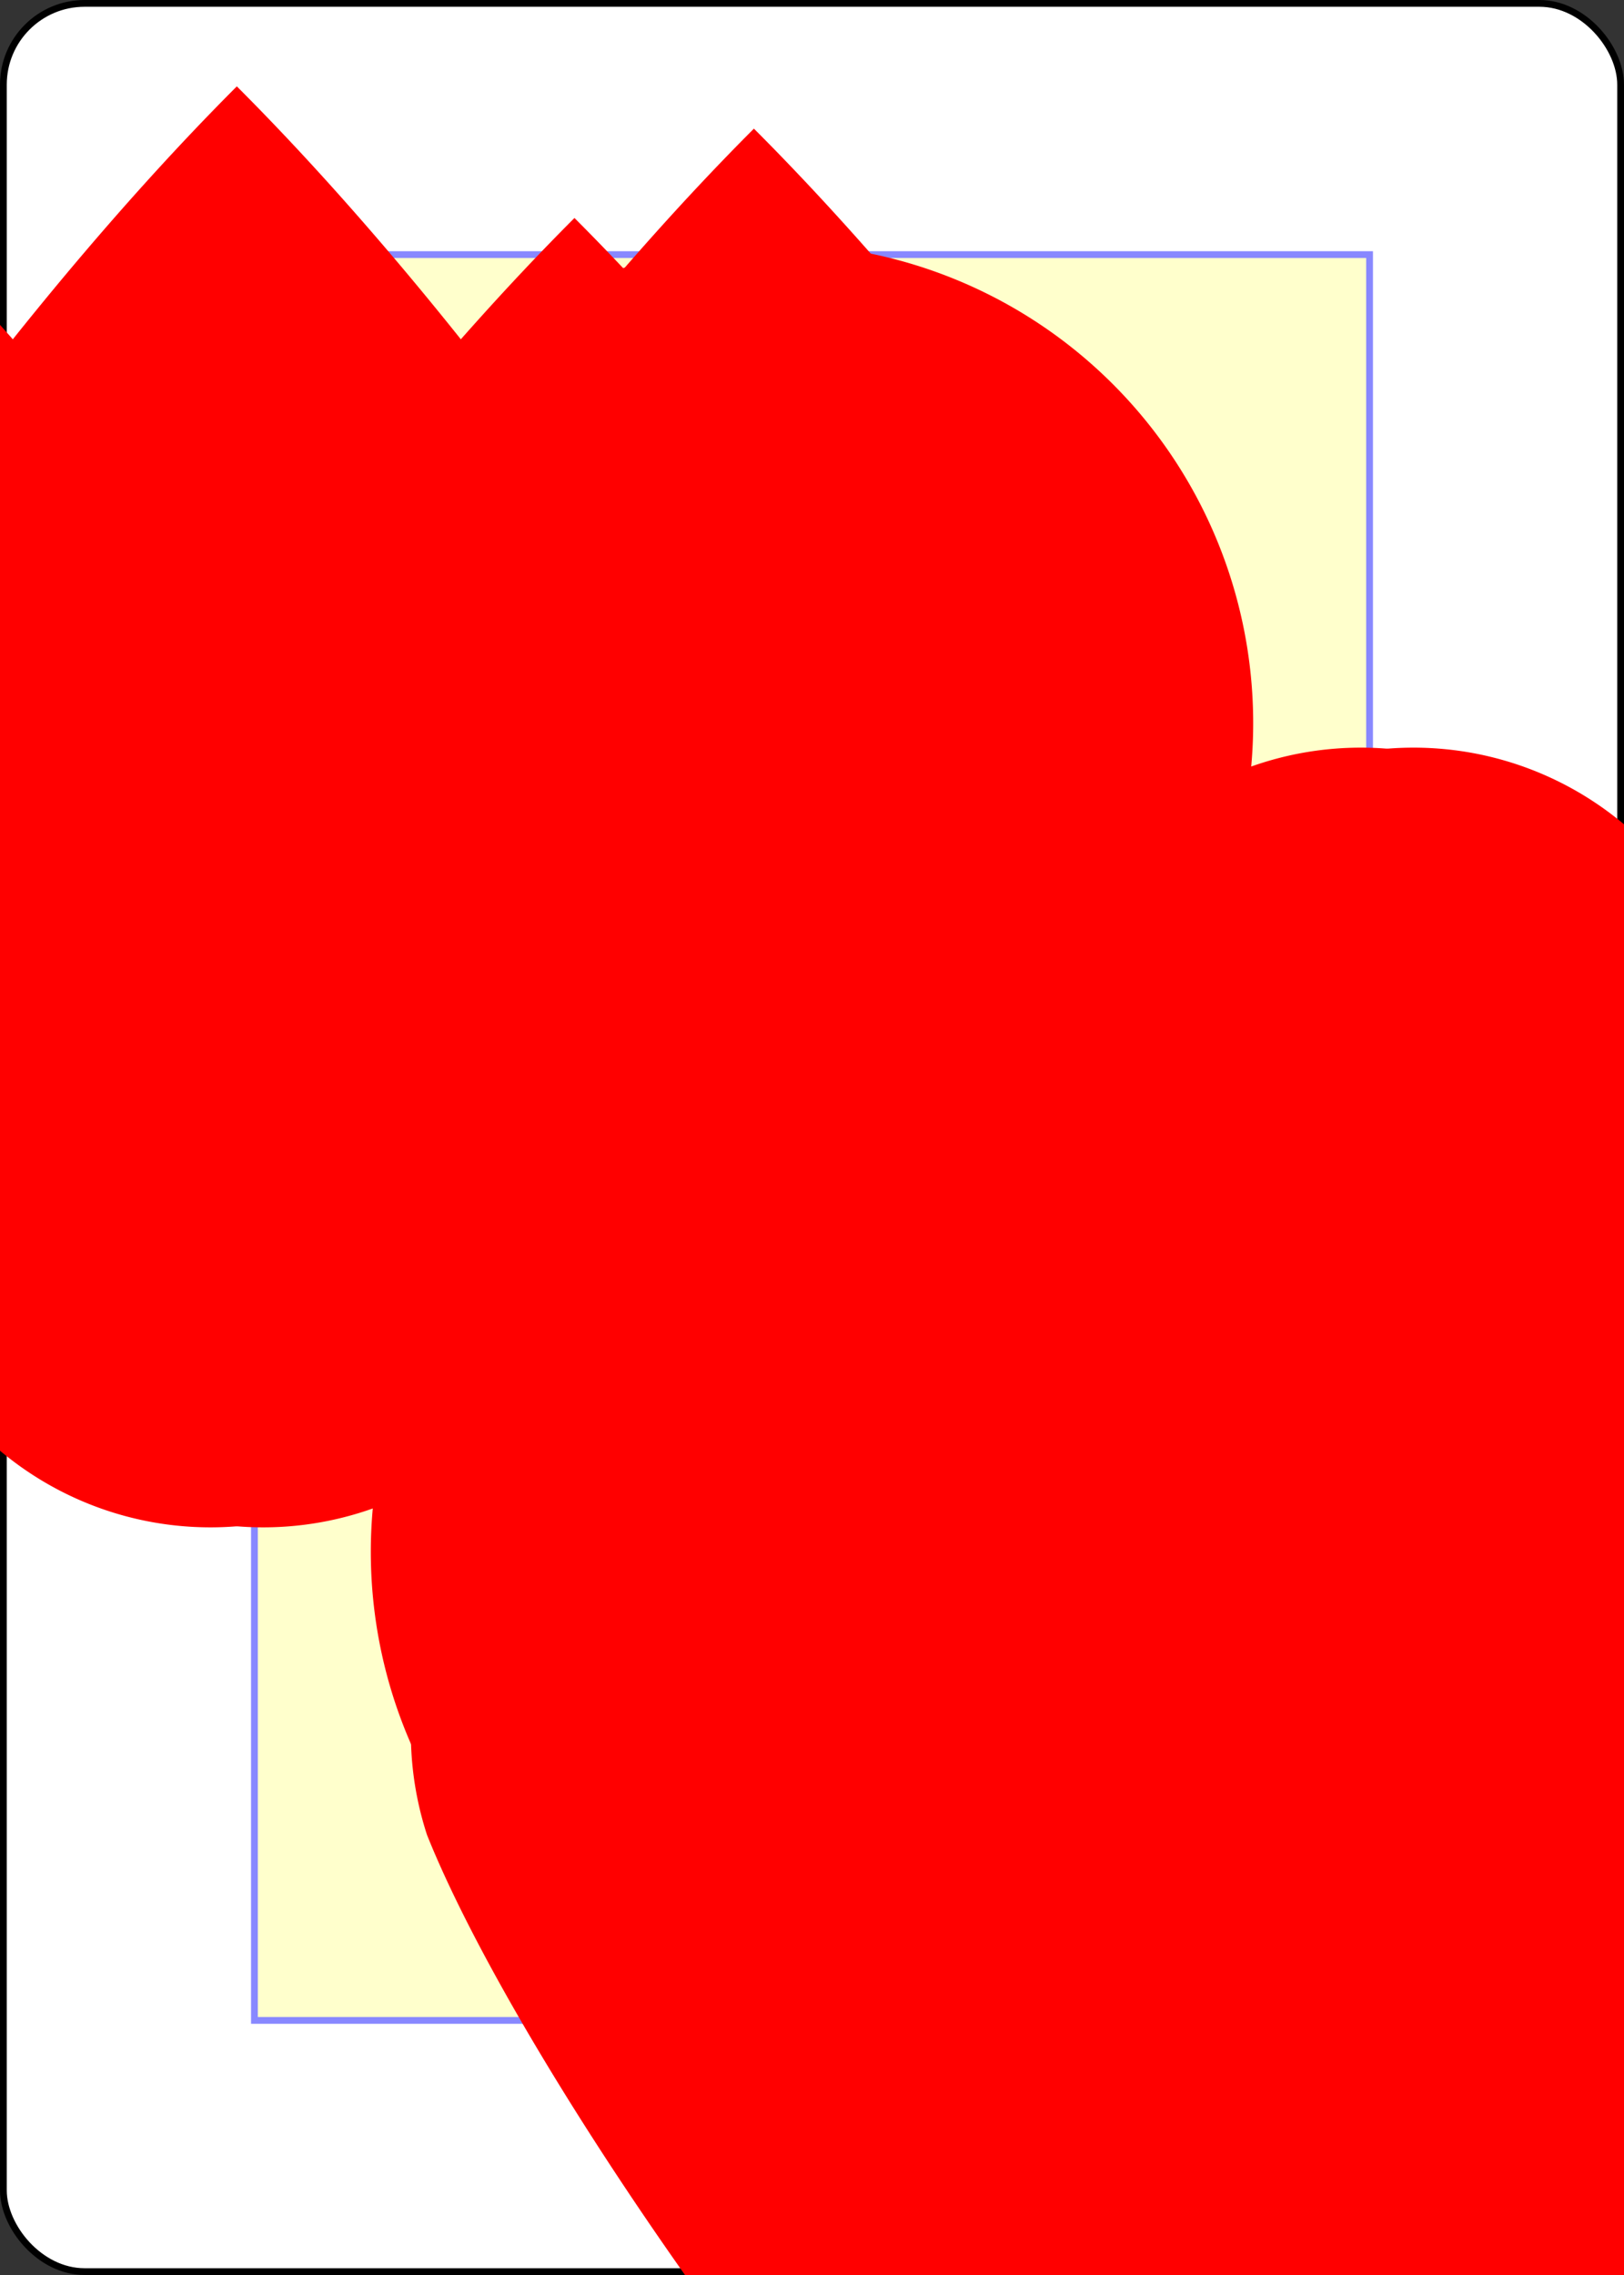 <?xml version="1.0" encoding="UTF-8" standalone="no"?>
<svg xmlns="http://www.w3.org/2000/svg" xmlns:xlink="http://www.w3.org/1999/xlink" class="card" face="8H" height="3.5in" preserveAspectRatio="none" viewBox="-120 -168 240 336" width="2.5in"><rect x="-120" y="-168" width="240" height="336" fill="#333333" stroke="none"/><symbol id="SH8" viewBox="-600 -600 1200 1200" preserveAspectRatio="xMinYMid"><path d="M0 -300A230 230 0 0 1 460 -150C400 0 200 300 0 500C-200 300 -400 0 -460 -150A230 230 0 0 1 0 -300Z" fill="red"></path></symbol><symbol id="VH8" viewBox="-500 -500 1000 1000" preserveAspectRatio="xMinYMid"><path d="M-1 -50A205 205 0 1 1 1 -50L-1 -50A255 255 0 1 0 1 -50Z" stroke="red" stroke-width="80" stroke-linecap="square" stroke-miterlimit="1.5" fill="none"></path></symbol><defs><rect id="XH8" width="164.8" height="260.8" x="-82.4" y="-130.4"></rect></defs><rect width="239" height="335" x="-119.5" y="-167.5" rx="12" ry="12" fill="white" stroke="black"></rect><use xlink:href="#XH8" stroke="#88f" fill="#FFC"></use><use xlink:href="#VH8" height="32" x="-114.4" y="-156"></use><use xlink:href="#SH8" height="26.032" x="-111.416" y="-119"></use><use xlink:href="#SH8" height="70" x="-84.896" y="-132.196"></use><use xlink:href="#SH8" height="70" x="14.896" y="-132.196"></use><use xlink:href="#SH8" height="70" x="-35" y="-112.756"></use><use xlink:href="#SH8" height="70" x="-84.896" y="-35"></use><use xlink:href="#SH8" height="70" x="14.896" y="-35"></use><g transform="rotate(180)"><use xlink:href="#VH8" height="32" x="-114.4" y="-156"></use><use xlink:href="#SH8" height="26.032" x="-111.416" y="-119"></use><use xlink:href="#SH8" height="70" x="-84.896" y="-132.196"></use><use xlink:href="#SH8" height="70" x="14.896" y="-132.196"></use><use xlink:href="#SH8" height="70" x="-35" y="-112.756"></use></g></svg>